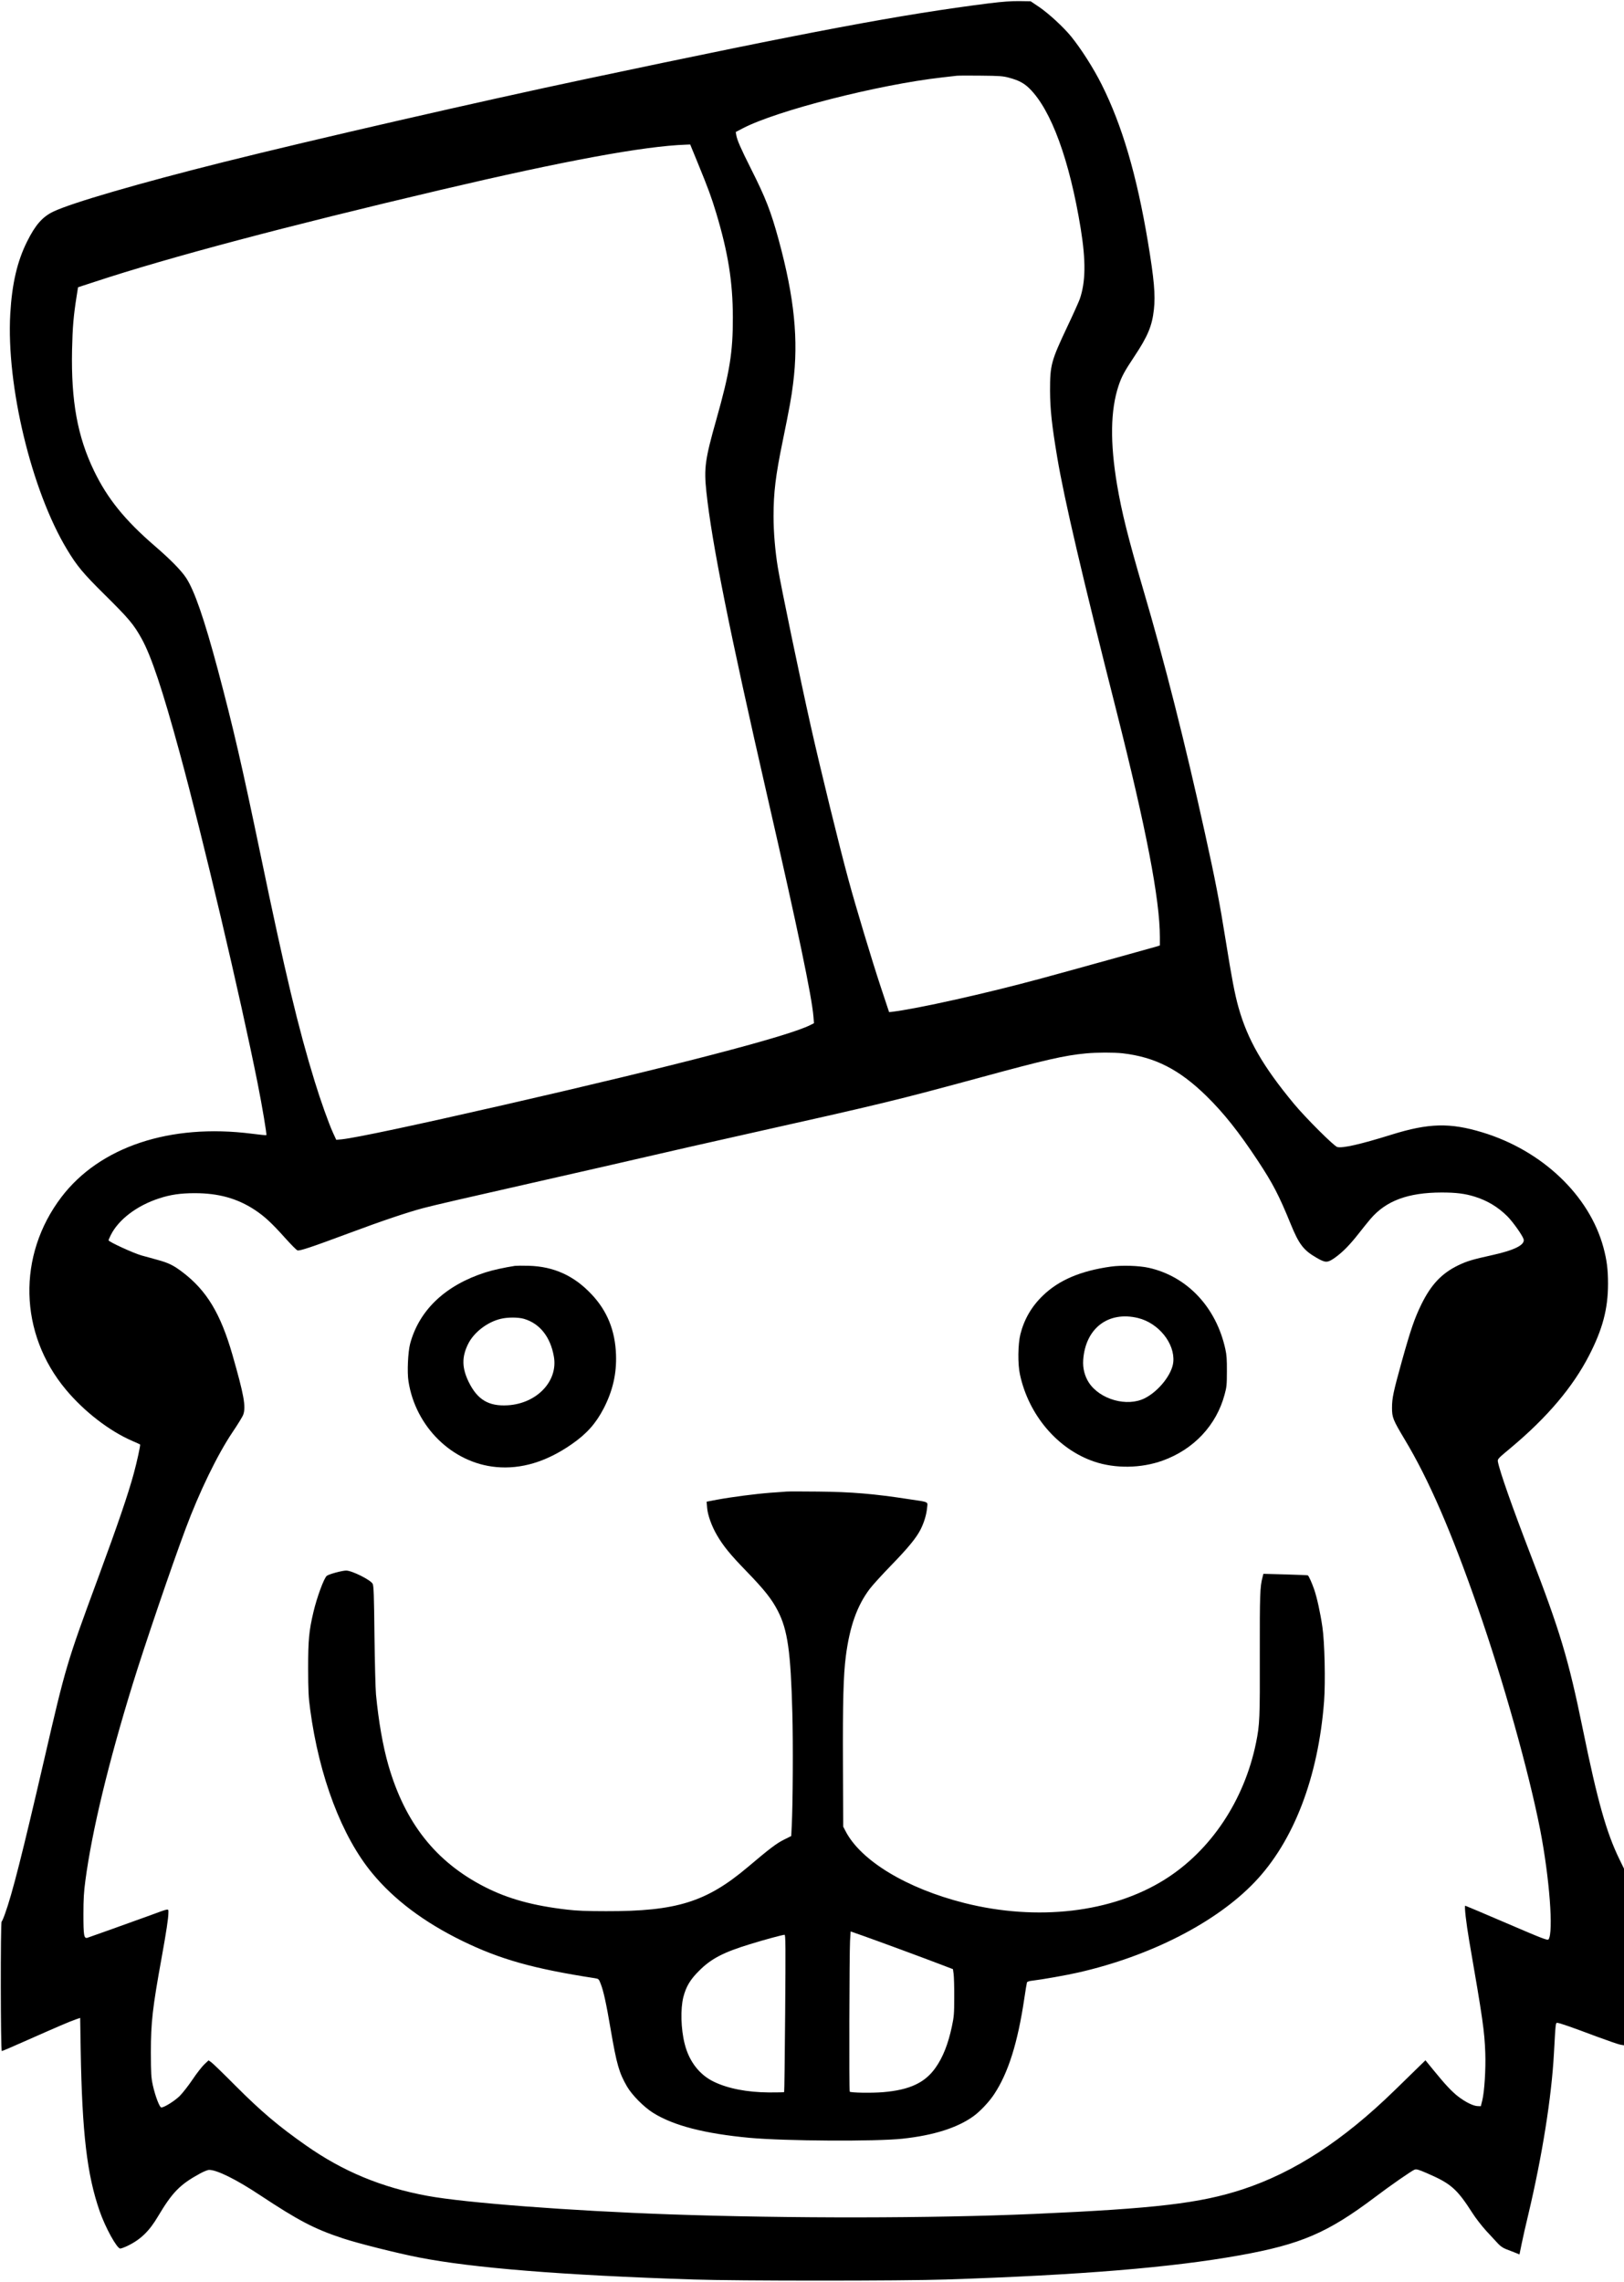 <?xml version="1.0" standalone="no"?>
<!DOCTYPE svg PUBLIC "-//W3C//DTD SVG 20010904//EN"
 "http://www.w3.org/TR/2001/REC-SVG-20010904/DTD/svg10.dtd">
<svg version="1.0" xmlns="http://www.w3.org/2000/svg"
 width="1900pt" height="2669pt" viewBox="0 0 1900 2669"
 preserveAspectRatio="xMidYMid meet">

<g transform="translate(0,2669) scale(0.1,-0.1)"
fill="#000000" stroke="none">
<path d="M11570 26651 c-1019 -129 -2078 -327 -4720 -886 -1217 -257 -3184
-708 -4232 -970 -995 -249 -1780 -478 -1994 -580 -127 -61 -210 -155 -307
-350 -116 -232 -177 -495 -197 -848 -47 -837 248 -2063 663 -2752 116 -193
189 -281 436 -525 290 -287 344 -351 438 -520 113 -204 245 -599 444 -1330
273 -1000 712 -2862 914 -3875 53 -266 108 -595 101 -602 -2 -3 -80 5 -172 17
-954 121 -1777 -153 -2225 -741 -519 -682 -498 -1596 53 -2254 212 -254 507
-482 772 -597 50 -22 93 -41 95 -43 6 -7 -37 -205 -74 -340 -67 -246 -184
-588 -415 -1215 -371 -1005 -380 -1035 -634 -2135 -254 -1097 -374 -1571 -458
-1801 -16 -46 -34 -87 -39 -90 -14 -8 -12 -1514 2 -1514 7 0 145 59 308 132
341 151 485 213 557 238 l52 18 6 -376 c17 -975 74 -1457 221 -1882 68 -196
203 -440 242 -440 10 0 46 13 80 29 156 74 259 173 362 348 168 282 257 373
492 501 42 23 89 42 106 42 92 0 318 -112 591 -293 457 -302 638 -397 974
-508 171 -57 636 -174 888 -223 628 -123 1680 -208 3215 -258 510 -17 2448
-17 2950 0 1577 52 2644 140 3440 283 714 128 1027 263 1575 675 182 138 437
315 470 327 21 8 46 1 143 -41 283 -122 352 -183 536 -470 35 -55 106 -147
158 -204 52 -56 114 -123 137 -148 27 -30 60 -53 96 -67 30 -11 78 -30 106
-41 l51 -21 26 127 c14 70 49 223 77 339 162 683 272 1369 300 1883 20 365 20
360 39 360 24 0 176 -53 457 -159 133 -49 260 -93 283 -97 l41 -7 0 1033 0
1033 -54 111 c-152 311 -256 681 -426 1511 -170 831 -266 1151 -619 2066 -210
546 -355 958 -376 1070 -6 34 -5 35 157 170 421 353 717 703 908 1072 160 310
223 549 223 842 0 166 -14 277 -54 425 -165 609 -717 1133 -1415 1345 -381
116 -630 109 -1066 -27 -363 -113 -570 -160 -633 -144 -38 10 -371 342 -507
506 -363 438 -542 749 -648 1126 -44 156 -80 346 -150 784 -70 439 -123 714
-244 1260 -230 1044 -471 1997 -721 2845 -178 608 -251 901 -306 1224 -83 495
-78 874 18 1161 36 107 68 166 181 336 160 240 211 361 232 555 19 168 2 357
-70 789 -130 779 -302 1365 -541 1841 -95 190 -241 419 -359 564 -90 110 -260
266 -371 342 l-101 68 -131 2 c-95 1 -195 -6 -357 -26z m235 -870 c112 -30
175 -63 239 -126 255 -251 470 -840 600 -1640 61 -378 58 -624 -12 -825 -11
-30 -76 -176 -146 -323 -189 -401 -201 -446 -201 -747 1 -220 21 -404 85 -785
81 -482 294 -1394 694 -2970 346 -1367 506 -2198 506 -2637 l0 -96 -32 -11
c-44 -13 -1047 -292 -1358 -376 -649 -176 -1443 -353 -1746 -390 l-32 -3 -100
301 c-100 302 -291 935 -376 1249 -106 389 -327 1290 -441 1798 -126 562 -349
1633 -385 1854 -31 188 -50 413 -50 595 0 281 24 478 107 881 80 393 102 509
122 675 65 509 15 1004 -169 1680 -91 333 -152 490 -324 831 -123 245 -163
338 -172 394 l-6 36 82 43 c396 207 1582 510 2330 595 74 9 153 18 175 20 22
2 150 3 285 1 214 -2 255 -5 325 -24z m-3641 -998 c124 -303 158 -396 215
-584 140 -466 194 -805 195 -1219 1 -412 -36 -640 -194 -1200 -131 -463 -145
-565 -116 -840 63 -594 267 -1616 717 -3580 355 -1549 517 -2326 536 -2562 l6
-76 -42 -21 c-255 -131 -1572 -474 -3591 -936 -1046 -239 -1729 -384 -1892
-401 l-64 -6 -36 78 c-53 116 -148 383 -216 605 -190 615 -350 1285 -632 2644
-221 1061 -319 1486 -501 2170 -159 594 -274 929 -373 1078 -57 86 -186 217
-365 371 -351 303 -554 554 -711 879 -194 402 -269 817 -257 1412 6 270 17
399 53 627 l17 108 196 64 c868 286 2232 648 4051 1076 1443 339 2375 511
2865 528 l50 2 89 -217z m4971 -10413 c378 -44 661 -188 979 -499 204 -200
379 -420 601 -756 177 -268 248 -405 386 -743 95 -233 149 -305 298 -391 108
-63 130 -64 217 -3 93 66 174 149 281 285 48 62 110 138 138 171 182 212 438
307 830 308 171 0 275 -13 390 -49 149 -47 271 -121 379 -228 67 -67 181 -228
192 -271 16 -65 -108 -127 -366 -184 -235 -52 -295 -70 -400 -120 -193 -94
-316 -224 -430 -455 -81 -166 -125 -294 -230 -670 -98 -353 -114 -428 -114
-540 0 -115 10 -140 151 -376 280 -467 542 -1071 853 -1964 299 -857 596
-1917 729 -2595 109 -561 158 -1202 98 -1284 -11 -14 -69 8 -490 189 -263 113
-481 205 -484 205 -13 0 10 -197 46 -410 159 -917 179 -1058 188 -1310 7 -190
-10 -457 -35 -557 l-17 -68 -36 1 c-51 1 -142 46 -226 110 -77 59 -153 140
-297 317 l-89 109 -81 -79 c-44 -43 -171 -166 -281 -274 -599 -584 -1173 -958
-1775 -1156 -500 -164 -1019 -225 -2440 -288 -1196 -52 -2863 -54 -4265 -5
-1167 41 -2394 135 -2833 216 -539 99 -989 286 -1422 590 -323 226 -522 395
-825 698 -137 138 -265 262 -282 274 l-33 23 -50 -47 c-28 -27 -90 -106 -138
-178 -48 -71 -115 -157 -150 -192 -58 -57 -180 -134 -215 -134 -20 0 -71 134
-99 260 -20 95 -22 131 -23 385 0 351 20 523 126 1107 54 298 79 463 79 521 0
58 23 61 -220 -28 -231 -84 -699 -251 -727 -260 -41 -12 -47 27 -47 275 0 176
5 262 23 395 77 579 270 1380 556 2305 134 435 454 1375 615 1805 161 433 373
869 548 1130 63 93 121 187 128 209 33 93 8 230 -127 701 -139 482 -301 750
-582 964 -106 81 -165 110 -294 145 -51 15 -135 37 -185 51 -94 26 -388 161
-388 178 0 5 12 32 26 61 91 182 306 345 565 429 134 44 251 61 419 61 276 0
496 -61 700 -195 113 -74 201 -156 353 -326 70 -78 136 -145 147 -148 27 -8
162 37 600 200 385 144 689 246 870 294 140 37 453 109 1455 336 424 96 946
215 1160 265 215 50 732 168 1150 261 1620 362 1767 398 2765 669 742 202 971
255 1225 279 130 12 326 12 430 1z"/>
<path d="M6025 11884 c-117 -18 -264 -50 -344 -76 -470 -150 -777 -441 -883
-836 -25 -95 -36 -333 -19 -438 82 -533 513 -955 1024 -1003 293 -28 590 61
884 266 177 122 284 243 376 420 106 206 152 406 144 628 -10 283 -103 512
-285 705 -205 219 -443 327 -737 335 -71 2 -143 1 -160 -1z m106 -620 c184
-54 309 -211 349 -441 51 -287 -199 -550 -541 -570 -222 -13 -353 65 -455 272
-80 164 -83 292 -8 444 67 136 223 257 381 295 80 20 207 20 274 0z"/>
<path d="M12995 11875 c-354 -50 -607 -158 -794 -339 -133 -128 -219 -278
-263 -452 -29 -118 -32 -348 -5 -471 102 -475 441 -873 867 -1018 247 -84 549
-80 802 11 364 131 629 413 725 772 24 86 27 116 27 272 1 135 -3 194 -18 260
-107 490 -446 850 -895 951 -116 26 -318 32 -446 14z m319 -601 c241 -59 433
-297 413 -514 -13 -143 -170 -342 -335 -425 -206 -103 -521 -15 -652 182 -50
77 -74 170 -67 267 26 370 293 574 641 490z"/>
<path d="M9200 9244 c-25 -2 -110 -9 -190 -14 -169 -13 -447 -49 -621 -81
l-122 -23 6 -71 c6 -85 54 -217 115 -321 74 -127 158 -230 346 -423 209 -216
295 -324 366 -462 115 -223 151 -475 170 -1194 10 -347 6 -1073 -7 -1320 l-6
-120 -86 -43 c-86 -43 -162 -100 -422 -320 -485 -409 -834 -518 -1659 -516
-222 0 -345 5 -453 18 -401 46 -693 127 -964 265 -573 292 -934 748 -1129
1424 -64 223 -114 506 -145 827 -6 63 -14 374 -18 690 -5 479 -9 580 -21 605
-23 45 -242 155 -310 155 -48 0 -203 -42 -227 -62 -33 -26 -116 -253 -156
-423 -52 -221 -62 -324 -62 -660 1 -265 4 -335 24 -480 105 -786 370 -1485
726 -1915 256 -310 605 -572 1050 -790 444 -217 835 -327 1555 -438 44 -7 46
-9 68 -66 32 -81 64 -224 117 -536 70 -407 98 -504 191 -665 59 -101 199 -242
307 -309 240 -149 602 -242 1127 -291 418 -38 1478 -44 1790 -10 361 39 637
126 825 260 78 55 188 171 246 260 165 249 276 601 353 1121 14 95 28 178 31
187 4 9 27 17 68 21 104 12 395 63 534 95 843 192 1613 586 2062 1057 457 478
744 1227 812 2114 17 228 7 696 -20 872 -24 165 -63 341 -95 435 -25 73 -64
161 -75 167 -3 2 -122 7 -263 11 l-257 7 -10 -40 c-30 -109 -33 -211 -32 -905
2 -746 -1 -819 -44 -1031 -138 -676 -531 -1264 -1070 -1601 -617 -386 -1488
-488 -2340 -274 -678 171 -1214 495 -1393 842 l-27 52 -3 725 c-3 738 5 1046
34 1270 45 346 131 589 279 785 33 44 147 169 253 278 198 204 292 319 342
417 41 81 69 174 76 251 8 78 31 67 -206 103 -414 64 -674 86 -1070 90 -179 2
-345 2 -370 0z m1345 -5359 c160 -59 361 -134 447 -167 l157 -60 8 -57 c4 -31
8 -153 7 -271 0 -193 -3 -228 -27 -341 -44 -207 -105 -362 -193 -486 -124
-175 -304 -258 -612 -284 -131 -11 -377 -7 -391 6 -8 9 -4 1614 4 1762 l7 112
151 -53 c84 -30 283 -102 442 -161z m-1359 -742 c-4 -504 -9 -920 -12 -923 -3
-3 -83 -4 -177 -4 -257 2 -480 45 -647 126 -167 81 -288 237 -339 440 -45 174
-51 411 -16 550 32 123 80 204 185 308 141 141 283 215 597 311 169 52 376
108 402 109 12 0 13 -130 7 -917z"/>
</g>
</svg>

